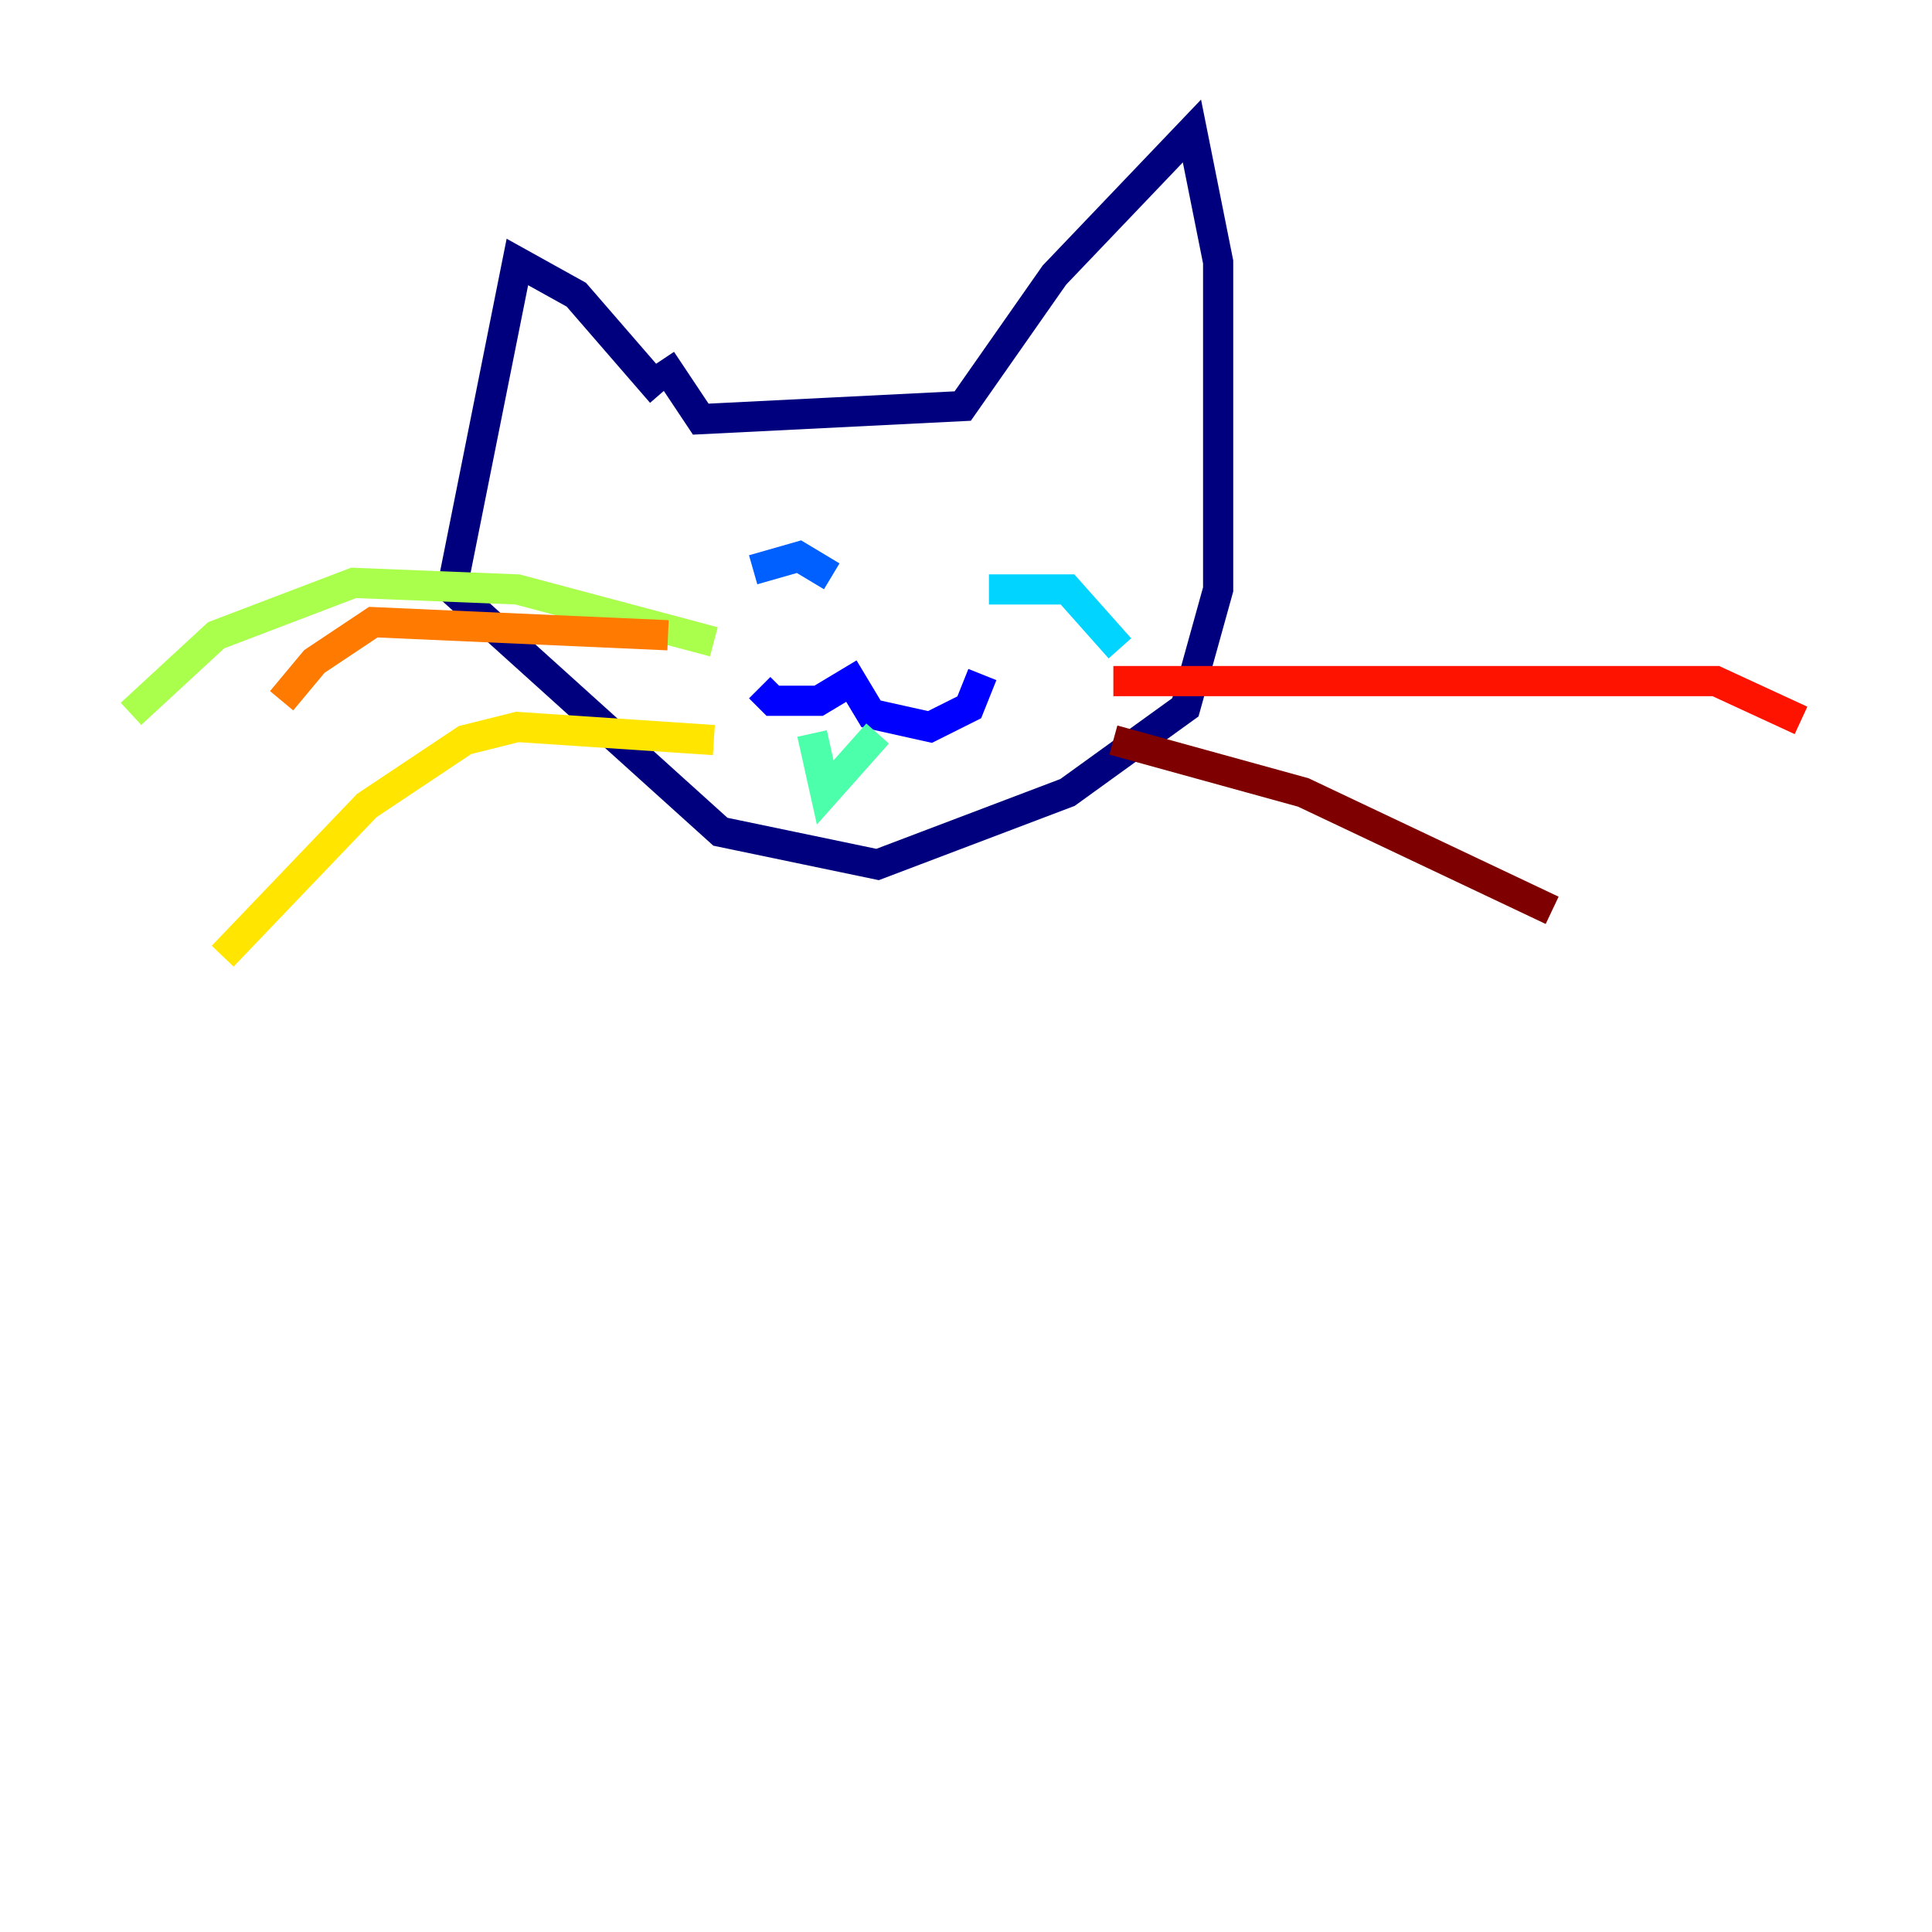 <?xml version="1.0" encoding="utf-8" ?>
<svg baseProfile="tiny" height="128" version="1.2" viewBox="0,0,128,128" width="128" xmlns="http://www.w3.org/2000/svg" xmlns:ev="http://www.w3.org/2001/xml-events" xmlns:xlink="http://www.w3.org/1999/xlink"><defs /><polyline fill="none" points="43.824,26.034 38.183,19.525 34.278,17.356 29.939,39.051 47.729,55.105 58.142,57.275 70.725,52.502 78.536,46.861 80.705,39.051 80.705,17.356 78.969,8.678 69.858,18.224 63.783,26.902 46.427,27.77 43.824,23.864" stroke="#00007f" stroke-width="2" /><polyline fill="none" points="50.332,45.559 51.2,46.427 54.237,46.427 56.407,45.125 57.709,47.295 61.614,48.163 64.217,46.861 65.085,44.691" stroke="#0000fe" stroke-width="2" /><polyline fill="none" points="49.898,37.749 52.936,36.881 55.105,38.183" stroke="#0060ff" stroke-width="2" /><polyline fill="none" points="65.519,39.051 70.725,39.051 74.197,42.956" stroke="#00d4ff" stroke-width="2" /><polyline fill="none" points="53.803,48.597 54.671,52.502 58.142,48.597" stroke="#4cffaa" stroke-width="2" /><polyline fill="none" points="47.295,42.522 34.278,39.051 23.43,38.617 14.319,42.088 8.678,47.295" stroke="#aaff4c" stroke-width="2" /><polyline fill="none" points="47.295,49.031 34.278,48.163 30.807,49.031 24.298,53.37 14.752,63.349" stroke="#ffe500" stroke-width="2" /><polyline fill="none" points="44.258,42.088 24.732,41.22 20.827,43.824 18.658,46.427" stroke="#ff7a00" stroke-width="2" /><polyline fill="none" points="73.763,45.125 113.681,45.125 119.322,47.729" stroke="#fe1200" stroke-width="2" /><polyline fill="none" points="73.763,49.031 86.346,52.502 102.834,60.312" stroke="#7f0000" stroke-width="2" /></svg>